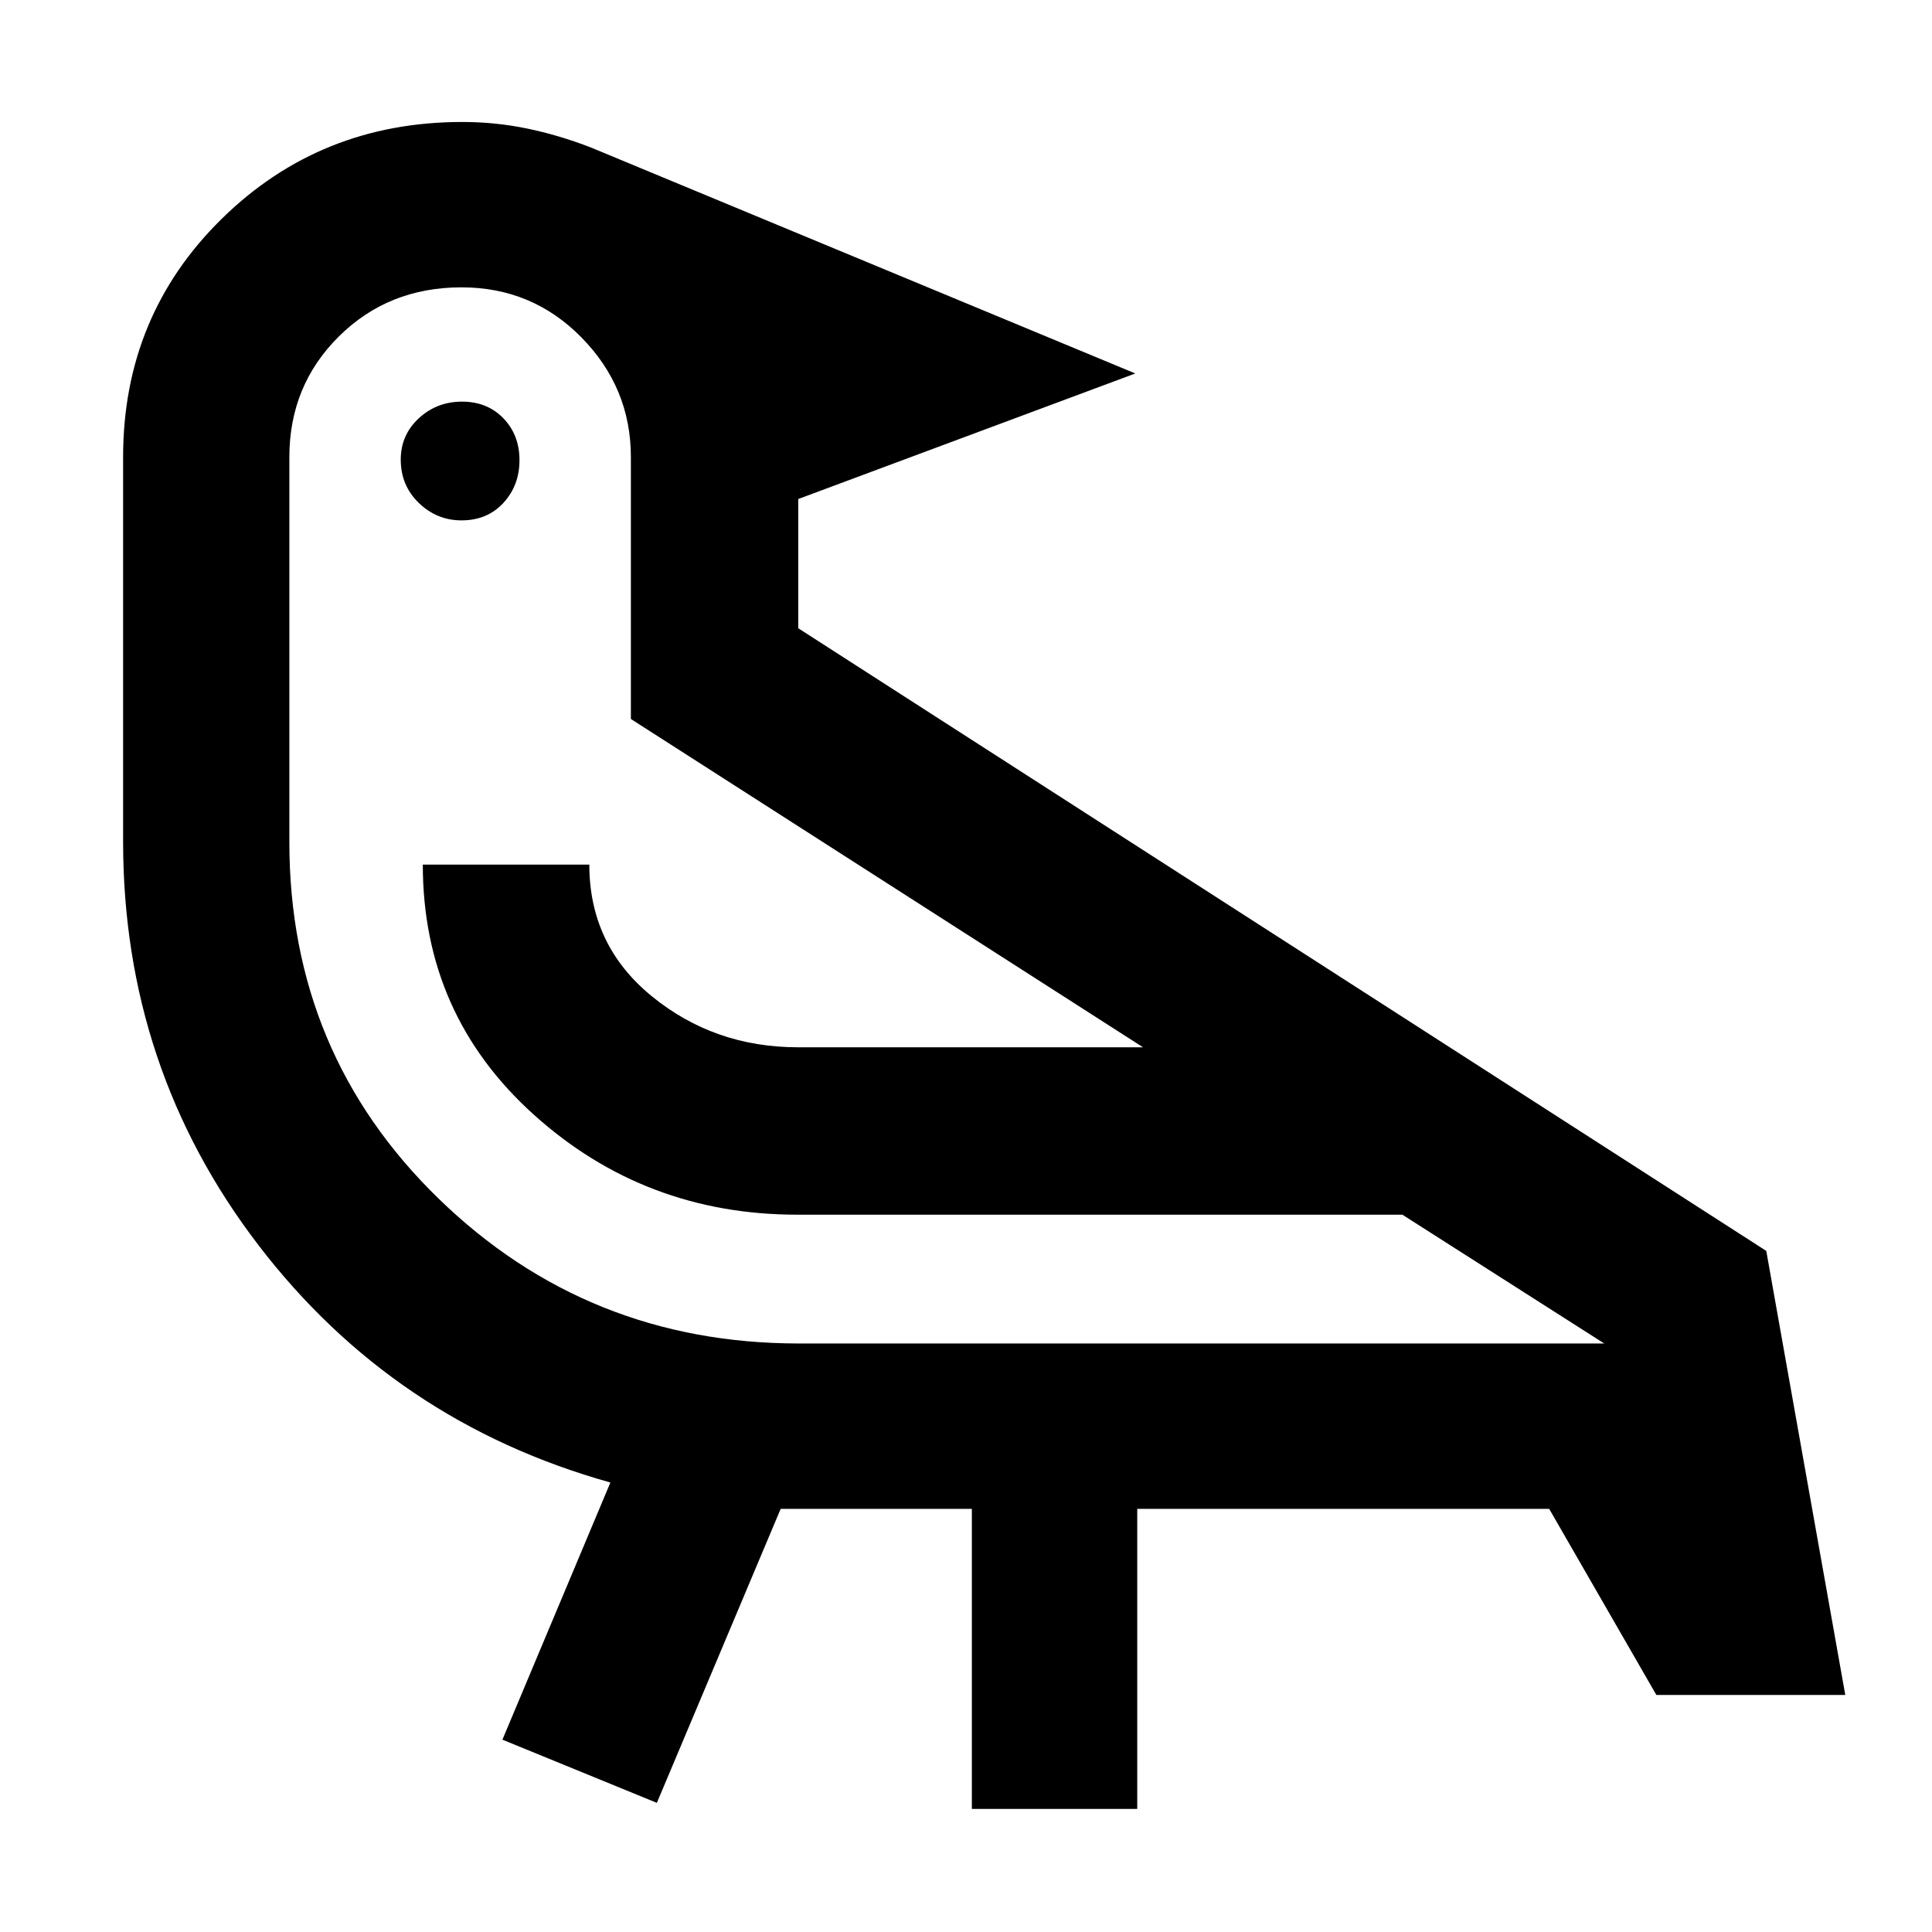 <svg xmlns="http://www.w3.org/2000/svg" height="48" viewBox="0 -960 960 960" width="48"><path d="m326.39-64.17-76.74-31.4 53.65-127.78q-107.6-30.08-174.87-117.93-67.26-87.85-67.26-200.53v-191.06q0-70.24 48.98-118.38 48.97-48.14 119.55-48.14 16.43 0 32.19 3.25 15.77 3.25 31.76 9.44l270.48 112.27-167.48 62.39v64.21l481 309.4 39.26 220.65h-93.87l-53.26-92.48H565.09v149.09h-82.18v-149.09h-95L326.39-64.17Zm70.57-228.26h400.17l-100.3-64H396.16q-75.76 0-130.92-49.7-55.15-49.7-55.15-124.26h82.74q0 40.08 31.06 65.43 31.06 25.35 72.68 25.35h171.39L313.48-602.74v-130.13q0-34.43-24.49-59.39-24.48-24.96-59.67-24.96-36.36 0-60.95 24.41-24.59 24.4-24.59 59.94v191.31q0 105.02 74.09 177.08 74.08 72.05 179.09 72.05Zm-167.65-409q-12.26 0-21.22-8.68-8.96-8.68-8.96-21.5 0-12.26 8.96-20.54t21.5-8.28q12.54 0 20.54 8.28t8 20.82q0 12.54-8 21.22t-20.82 8.68Zm167.26 345Z"/></svg>